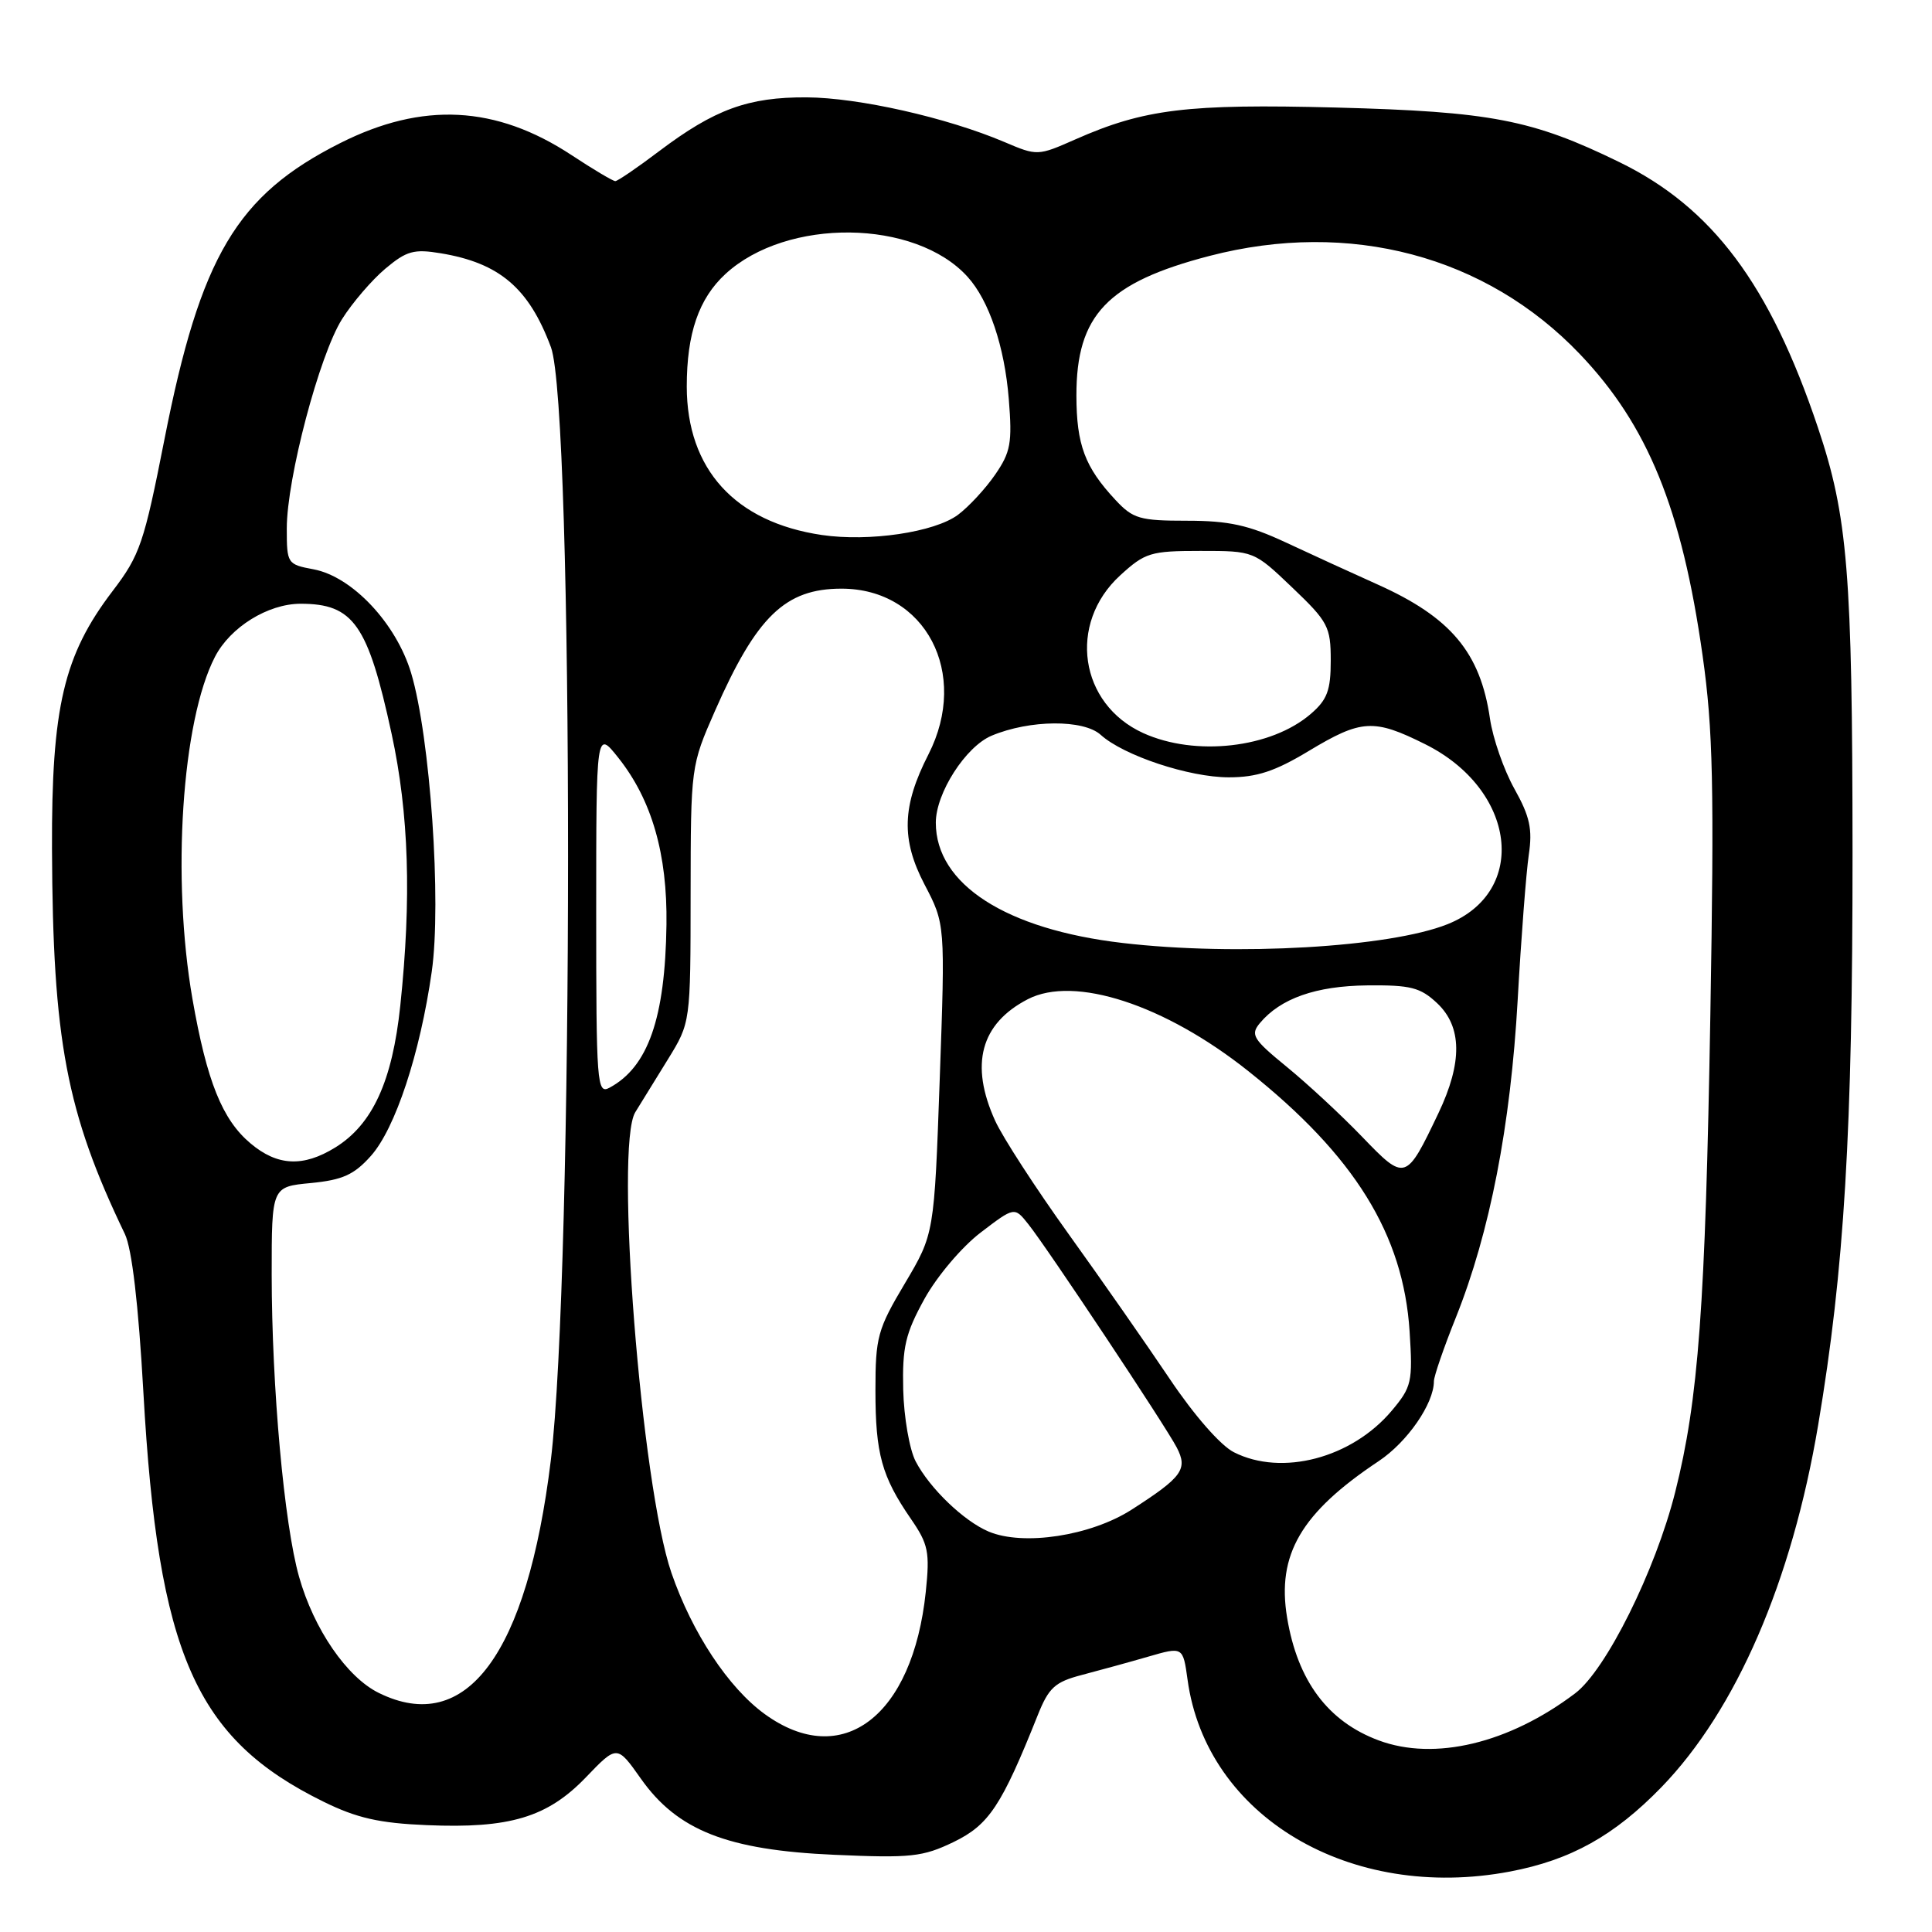 <?xml version="1.0" encoding="UTF-8" standalone="no"?>
<!DOCTYPE svg PUBLIC "-//W3C//DTD SVG 1.1//EN" "http://www.w3.org/Graphics/SVG/1.1/DTD/svg11.dtd" >
<svg xmlns="http://www.w3.org/2000/svg" xmlns:xlink="http://www.w3.org/1999/xlink" version="1.1" viewBox="0 0 256 256">
 <g >
 <path fill="currentColor"
d=" M 200.08 247.99 C 208.14 246.46 213.89 243.25 220.14 236.82 C 230.05 226.59 237.43 209.56 240.92 188.80 C 244.39 168.18 245.48 149.89 245.47 113.00 C 245.45 75.90 244.84 68.42 240.88 56.64 C 234.51 37.67 226.89 27.49 214.57 21.48 C 203.02 15.84 197.54 14.79 177.05 14.25 C 157.32 13.74 151.61 14.44 142.49 18.47 C 137.51 20.67 137.44 20.67 133.07 18.81 C 125.46 15.58 113.76 12.94 106.88 12.90 C 99.14 12.86 94.70 14.48 87.34 20.03 C 84.45 22.22 81.83 24.00 81.53 24.00 C 81.22 24.00 78.61 22.45 75.73 20.55 C 65.71 13.96 55.98 13.46 45.06 18.97 C 31.36 25.88 26.57 33.96 21.80 58.17 C 19.08 71.98 18.55 73.56 14.91 78.33 C 8.44 86.82 6.82 93.70 6.89 112.50 C 6.99 137.85 8.79 147.38 16.54 163.50 C 17.48 165.45 18.34 172.78 19.00 184.50 C 20.95 219.17 25.89 230.40 42.88 238.74 C 47.27 240.90 50.26 241.58 56.54 241.84 C 67.53 242.31 72.53 240.81 77.63 235.51 C 81.76 231.21 81.76 231.21 84.91 235.67 C 89.75 242.54 96.37 245.15 110.55 245.77 C 120.71 246.22 122.26 246.05 126.37 244.07 C 131.04 241.80 132.71 239.29 137.51 227.26 C 138.97 223.61 139.79 222.87 143.35 221.94 C 145.63 221.34 149.58 220.26 152.13 219.52 C 156.75 218.18 156.75 218.18 157.36 222.58 C 159.84 240.68 178.88 252.00 200.08 247.99 Z  M 182.68 230.61 C 175.96 228.11 171.94 222.73 170.55 214.36 C 169.16 205.99 172.39 200.46 182.68 193.61 C 186.48 191.08 190.00 185.99 190.00 183.02 C 190.00 182.37 191.31 178.56 192.92 174.55 C 197.41 163.32 200.16 149.20 201.10 132.50 C 201.56 124.25 202.23 115.60 202.57 113.28 C 203.08 109.86 202.72 108.19 200.66 104.51 C 199.26 102.00 197.81 97.83 197.43 95.23 C 196.15 86.45 192.24 81.79 182.50 77.43 C 179.20 75.95 173.74 73.45 170.36 71.87 C 165.45 69.58 162.82 69.00 157.29 69.00 C 151.03 69.00 150.13 68.74 147.81 66.25 C 143.75 61.90 142.64 58.94 142.63 52.41 C 142.62 41.74 146.73 37.43 160.27 33.91 C 178.84 29.09 196.90 33.88 209.34 46.92 C 218.35 56.36 222.86 67.45 225.60 86.85 C 226.99 96.68 227.15 104.11 226.63 134.50 C 225.97 173.11 225.06 185.46 221.97 197.72 C 219.35 208.12 212.80 221.30 208.71 224.38 C 199.94 231.01 190.09 233.37 182.68 230.61 Z  M 101.34 227.13 C 96.52 223.64 91.71 216.36 88.97 208.42 C 84.96 196.77 81.43 151.83 84.18 147.37 C 84.91 146.19 86.85 143.04 88.50 140.37 C 91.50 135.50 91.50 135.50 91.51 118.50 C 91.53 101.54 91.54 101.48 94.75 94.17 C 100.26 81.66 104.05 78.00 111.50 78.00 C 122.62 78.00 128.50 89.21 123.03 99.95 C 119.52 106.81 119.39 111.23 122.50 117.19 C 125.25 122.44 125.25 122.44 124.52 142.97 C 123.79 163.50 123.79 163.50 119.90 170.06 C 116.28 176.14 116.00 177.17 116.00 184.24 C 116.00 192.63 116.83 195.64 120.70 201.26 C 123.01 204.61 123.22 205.65 122.67 210.93 C 120.94 227.45 111.59 234.56 101.34 227.13 Z  M 50.19 224.32 C 45.96 222.24 41.59 215.88 39.63 208.94 C 37.65 201.98 36.01 183.77 36.00 168.88 C 36.00 157.25 36.00 157.25 41.19 156.76 C 45.39 156.35 46.91 155.67 49.14 153.17 C 52.38 149.54 55.66 139.61 57.21 128.74 C 58.52 119.55 57.00 97.63 54.48 89.19 C 52.50 82.60 46.68 76.41 41.56 75.44 C 38.07 74.79 38.00 74.68 38.00 70.02 C 38.00 63.40 42.32 47.04 45.32 42.29 C 46.69 40.11 49.27 37.11 51.06 35.60 C 53.87 33.24 54.85 32.97 58.40 33.56 C 66.19 34.85 70.08 38.17 73.00 46.00 C 76.04 54.18 76.02 168.67 72.98 193.55 C 69.84 219.19 61.80 230.05 50.19 224.32 Z  M 131.00 202.94 C 127.71 201.55 123.19 197.21 121.33 193.64 C 120.51 192.07 119.77 187.79 119.68 184.14 C 119.55 178.49 119.97 176.70 122.49 172.12 C 124.15 169.12 127.44 165.23 129.94 163.32 C 134.42 159.90 134.42 159.90 136.25 162.20 C 138.74 165.31 154.43 188.92 155.93 191.81 C 157.42 194.68 156.66 195.73 149.94 200.04 C 144.53 203.51 135.59 204.88 131.00 202.94 Z  M 163.50 192.43 C 161.74 191.55 158.22 187.52 155.00 182.72 C 151.97 178.21 145.94 169.56 141.59 163.51 C 137.24 157.45 132.86 150.70 131.86 148.50 C 128.48 141.05 129.93 135.64 136.19 132.40 C 142.36 129.21 154.34 133.12 165.41 141.93 C 179.50 153.14 185.95 163.56 186.78 176.42 C 187.21 183.13 187.06 183.77 184.41 186.93 C 179.12 193.21 169.85 195.65 163.50 192.43 Z  M 180.50 150.64 C 177.75 147.78 173.25 143.61 170.51 141.37 C 166.03 137.71 165.66 137.11 166.93 135.58 C 169.66 132.30 174.36 130.64 181.17 130.57 C 186.91 130.51 188.20 130.84 190.42 132.92 C 193.74 136.04 193.80 140.78 190.60 147.50 C 186.30 156.53 186.20 156.56 180.50 150.64 Z  M 33.19 151.50 C 29.45 148.36 27.41 143.28 25.50 132.36 C 22.72 116.38 24.09 95.54 28.48 87.04 C 30.51 83.10 35.50 80.01 39.82 80.00 C 46.84 80.00 48.75 82.72 51.89 97.23 C 54.18 107.81 54.54 119.02 53.04 133.26 C 51.99 143.27 49.36 149.00 44.42 152.05 C 40.18 154.67 36.75 154.51 33.19 151.50 Z  M 79.00 120.90 C 79.00 96.72 79.00 96.72 81.94 100.42 C 86.37 106.00 88.44 113.17 88.31 122.53 C 88.14 134.92 85.87 141.39 80.76 144.13 C 79.10 145.02 79.00 143.67 79.00 120.90 Z  M 148.76 124.95 C 133.29 123.15 124.00 117.17 124.00 109.01 C 124.00 105.09 127.96 98.92 131.40 97.48 C 136.46 95.36 143.58 95.31 145.85 97.37 C 148.89 100.12 157.58 103.00 162.82 103.00 C 166.53 103.00 168.94 102.21 173.43 99.50 C 180.39 95.31 182.03 95.21 188.84 98.61 C 200.90 104.62 202.59 118.15 191.81 122.46 C 184.14 125.53 163.81 126.71 148.76 124.95 Z  M 151.49 97.14 C 143.02 93.29 141.45 82.64 148.42 76.25 C 151.73 73.22 152.46 73.00 159.06 73.00 C 166.15 73.00 166.15 73.00 171.24 77.86 C 175.98 82.38 176.33 83.05 176.33 87.52 C 176.33 91.48 175.87 92.72 173.67 94.61 C 168.41 99.13 158.40 100.27 151.49 97.14 Z  M 108.90 70.89 C 97.40 69.19 91.01 62.18 91.00 51.22 C 91.00 44.18 92.59 39.56 96.13 36.30 C 104.27 28.81 121.28 29.02 128.21 36.68 C 131.06 39.83 133.11 45.91 133.67 52.88 C 134.14 58.70 133.92 59.91 131.85 62.91 C 130.56 64.78 128.34 67.17 126.93 68.22 C 123.81 70.53 115.17 71.81 108.90 70.89 Z "/>
</g>
</svg>